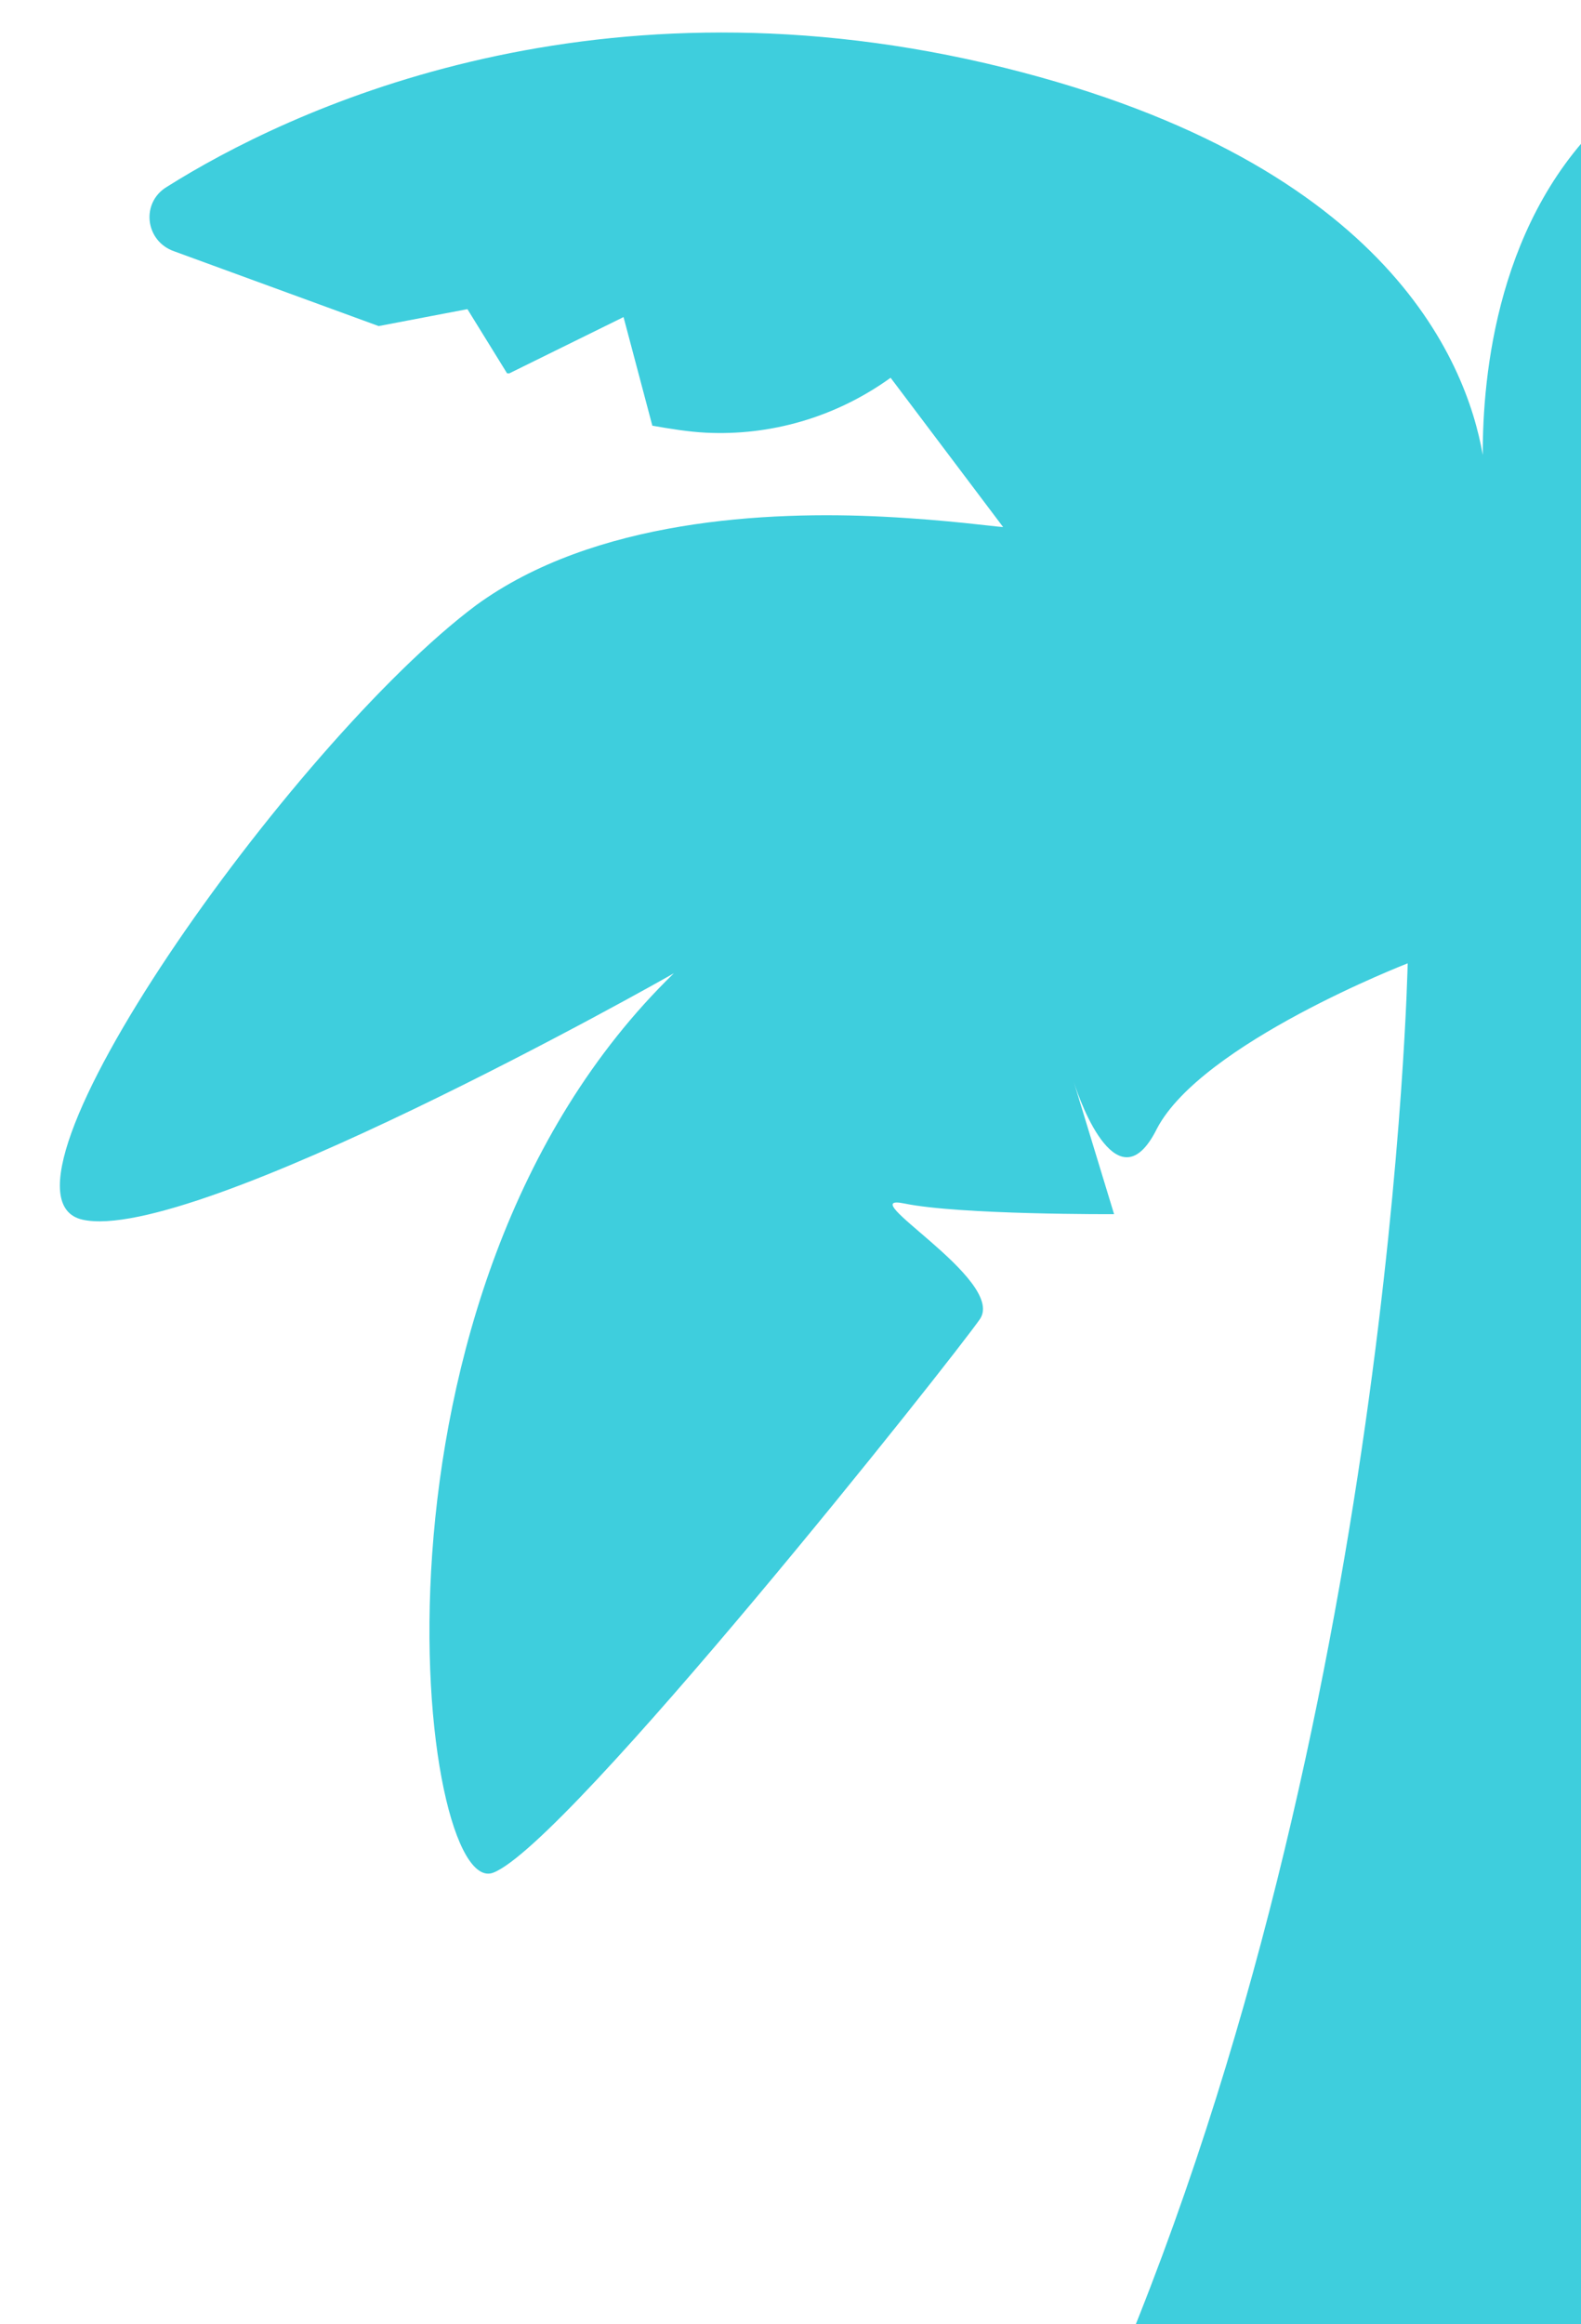 <svg width="245" height="360" viewBox="0 0 245 360" fill="none" xmlns="http://www.w3.org/2000/svg">
<g clip-path="url(#clip0)">
<path d="M12.784 188.909C29.866 192.763 102.374 151.964 104.43 150.741C53.408 200.264 64.911 294.448 76.431 290.054C87.951 285.659 147.939 210.038 151.886 204.263C155.851 198.158 131.617 184.648 140.166 186.409C148.716 188.17 172.644 188.057 172.644 188.057L166.378 167.492C167.518 171.201 173.374 186.766 179.298 174.785C186.283 161.531 218.141 149.207 218.141 149.207C218.141 149.207 215.841 266.589 172.456 368.61C172.456 368.61 238.18 363.314 266.496 368.402C266.496 368.402 313.78 235.378 302.822 143.545C302.822 143.545 274.47 -4.933 249.747 17.379C231.989 33.406 229.735 58.185 229.777 70.469C227.202 55.733 214.513 24.221 152.779 9.805C90.383 -4.646 44.417 17.253 25.883 28.925C21.772 31.372 22.464 37.382 27.036 38.941L58.679 50.504L72.434 47.883L78.576 57.82L78.907 57.837L96.627 49.11L101.09 65.932C103.725 66.398 106.69 66.88 109.342 67.015C119.284 67.519 129.394 64.713 138.015 58.512L155.449 81.634C154.123 81.567 146.866 80.535 136.924 80.031C119.028 79.123 92.049 80.41 73.762 93.755C45.097 115.203 -4.298 185.055 12.784 188.909Z" fill="#3ECEDD"/>
</g>
<defs>
<clipPath id="clip0">
<rect width="245" height="360" fill="white" transform="matrix(-1 0 0 1 245 0)"/>
</clipPath>
</defs>
</svg>
